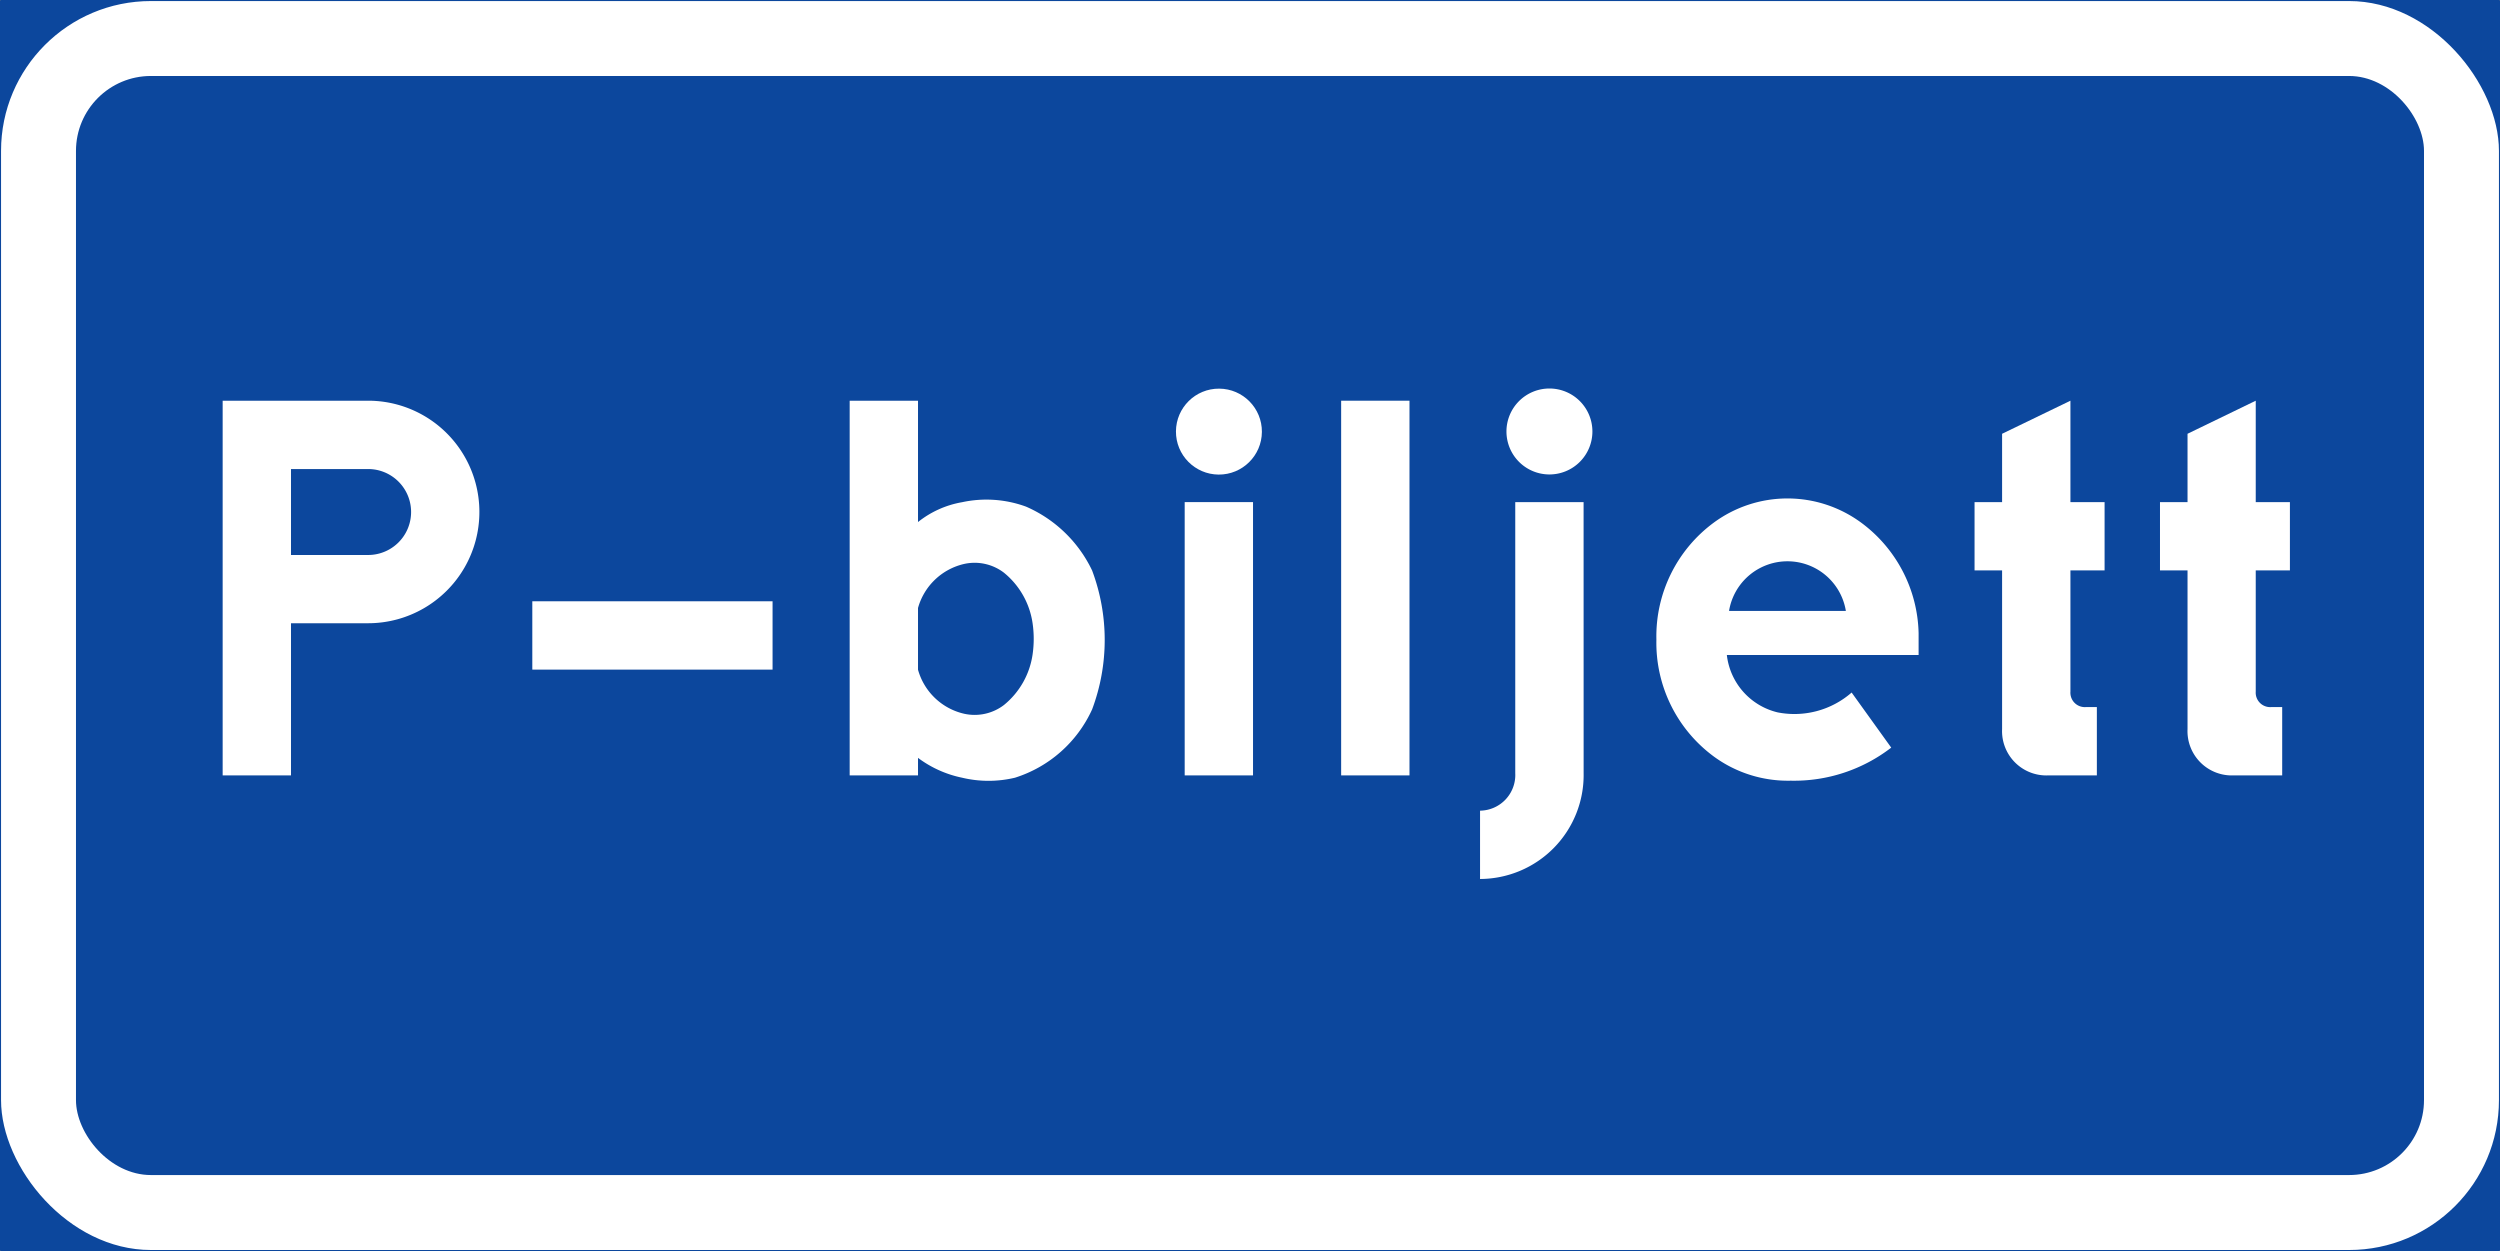 <svg xmlns="http://www.w3.org/2000/svg" viewBox="0 0 1190.84 595.92"><rect x="0" y="0" width="1190.84" height="595.92" fill="#808080" stroke="none"/><defs><style>.a,.c{fill:#0c479d;}.a{stroke:#0c479d;stroke-linecap:round;stroke-linejoin:round;}.b{fill:#fff;}</style></defs><title>T20-1 korkortonline.se</title><rect class="a" x="0.5" y="0.5" width="1189.84" height="594.92"/><rect class="b" x="0.5" y="0.5" width="1189.84" height="594.92" rx="71.39"/><rect class="c" x="36.19" y="36.19" width="1118.45" height="523.53" rx="35.7"/><path class="b" d="M138.61,369.35H106.06V190.87h69.29a53,53,0,1,1,0,106H138.61Z"/><path class="c" d="M138.61,264.36V223.42h36.74a20.47,20.47,0,0,1,0,40.94Z"/><polyline class="b" points="368 318.96 368 286.41 253.56 286.41 253.56 318.96 368 318.96"/><path class="b" d="M404.73,369.35h32.55V361a52.81,52.81,0,0,0,21,9.45,54.15,54.15,0,0,0,25.19,0,60.32,60.32,0,0,0,36.75-32.55,94.25,94.25,0,0,0,0-66.14,62.48,62.48,0,0,0-31.5-30.44,54.92,54.92,0,0,0-30.44-2.1,46.28,46.28,0,0,0-21,9.45V190.87H404.73V369.35Z"/><path class="c" d="M437.28,319a29.69,29.69,0,0,0,22.05,21,23,23,0,0,0,18.9-4.19,38,38,0,0,0,13.64-24.15,51.71,51.71,0,0,0,0-14.7,38,38,0,0,0-13.64-24.15,23,23,0,0,0-18.9-4.2,29.72,29.72,0,0,0-22.05,21Z"/><rect class="b" x="564.31" y="239.17" width="32.55" height="130.18"/><circle class="b" cx="580.58" cy="205.57" r="20.47" transform="translate(371.1 784.76) rotate(-89.61)"/><polygon class="b" points="638.84 369.35 671.39 369.35 671.39 264.37 671.39 190.87 638.84 190.87 638.84 264.37 638.84 369.35"/><path class="b" d="M717.58,205.57A20.47,20.47,0,1,1,738.05,226,20.47,20.47,0,0,1,717.58,205.57Z"/><path class="b" d="M754.32,239.17H721.77V368.3A17,17,0,0,1,705,386.15v32.54a49.51,49.51,0,0,0,49.34-50.39Z"/><path class="b" d="M789,304.68a67.29,67.29,0,0,0,27.3,55.64A59.78,59.78,0,0,0,853,371.87a75.71,75.71,0,0,0,47.86-15.75L882,329.88a41.42,41.42,0,0,1-35.26,9.45A31.8,31.8,0,0,1,822.56,312H913.9V301.62A67.28,67.28,0,0,0,886.6,249a59.24,59.24,0,0,0-70.34,0A67.29,67.29,0,0,0,789,304.68Z"/><path class="c" d="M879.25,291a28.19,28.19,0,0,0-55.64,0Z"/><path class="b" d="M953.67,271.71V347.3a21.11,21.11,0,0,0,22.05,22.05h23.09V336.81h-5.24a6.87,6.87,0,0,1-7.35-7.35V271.71h16.27V239.17H986.22v-48.3l-32.55,15.75v32.55H940.55v32.54Z"/><path class="b" d="M1042,271.71V347.3a21.11,21.11,0,0,0,22,22.05h23.09V336.81h-5.25a6.89,6.89,0,0,1-7.35-7.35V271.71h16.28V239.17h-16.28v-48.3L1042,206.62v32.55h-13.12v32.54Z"/></svg>